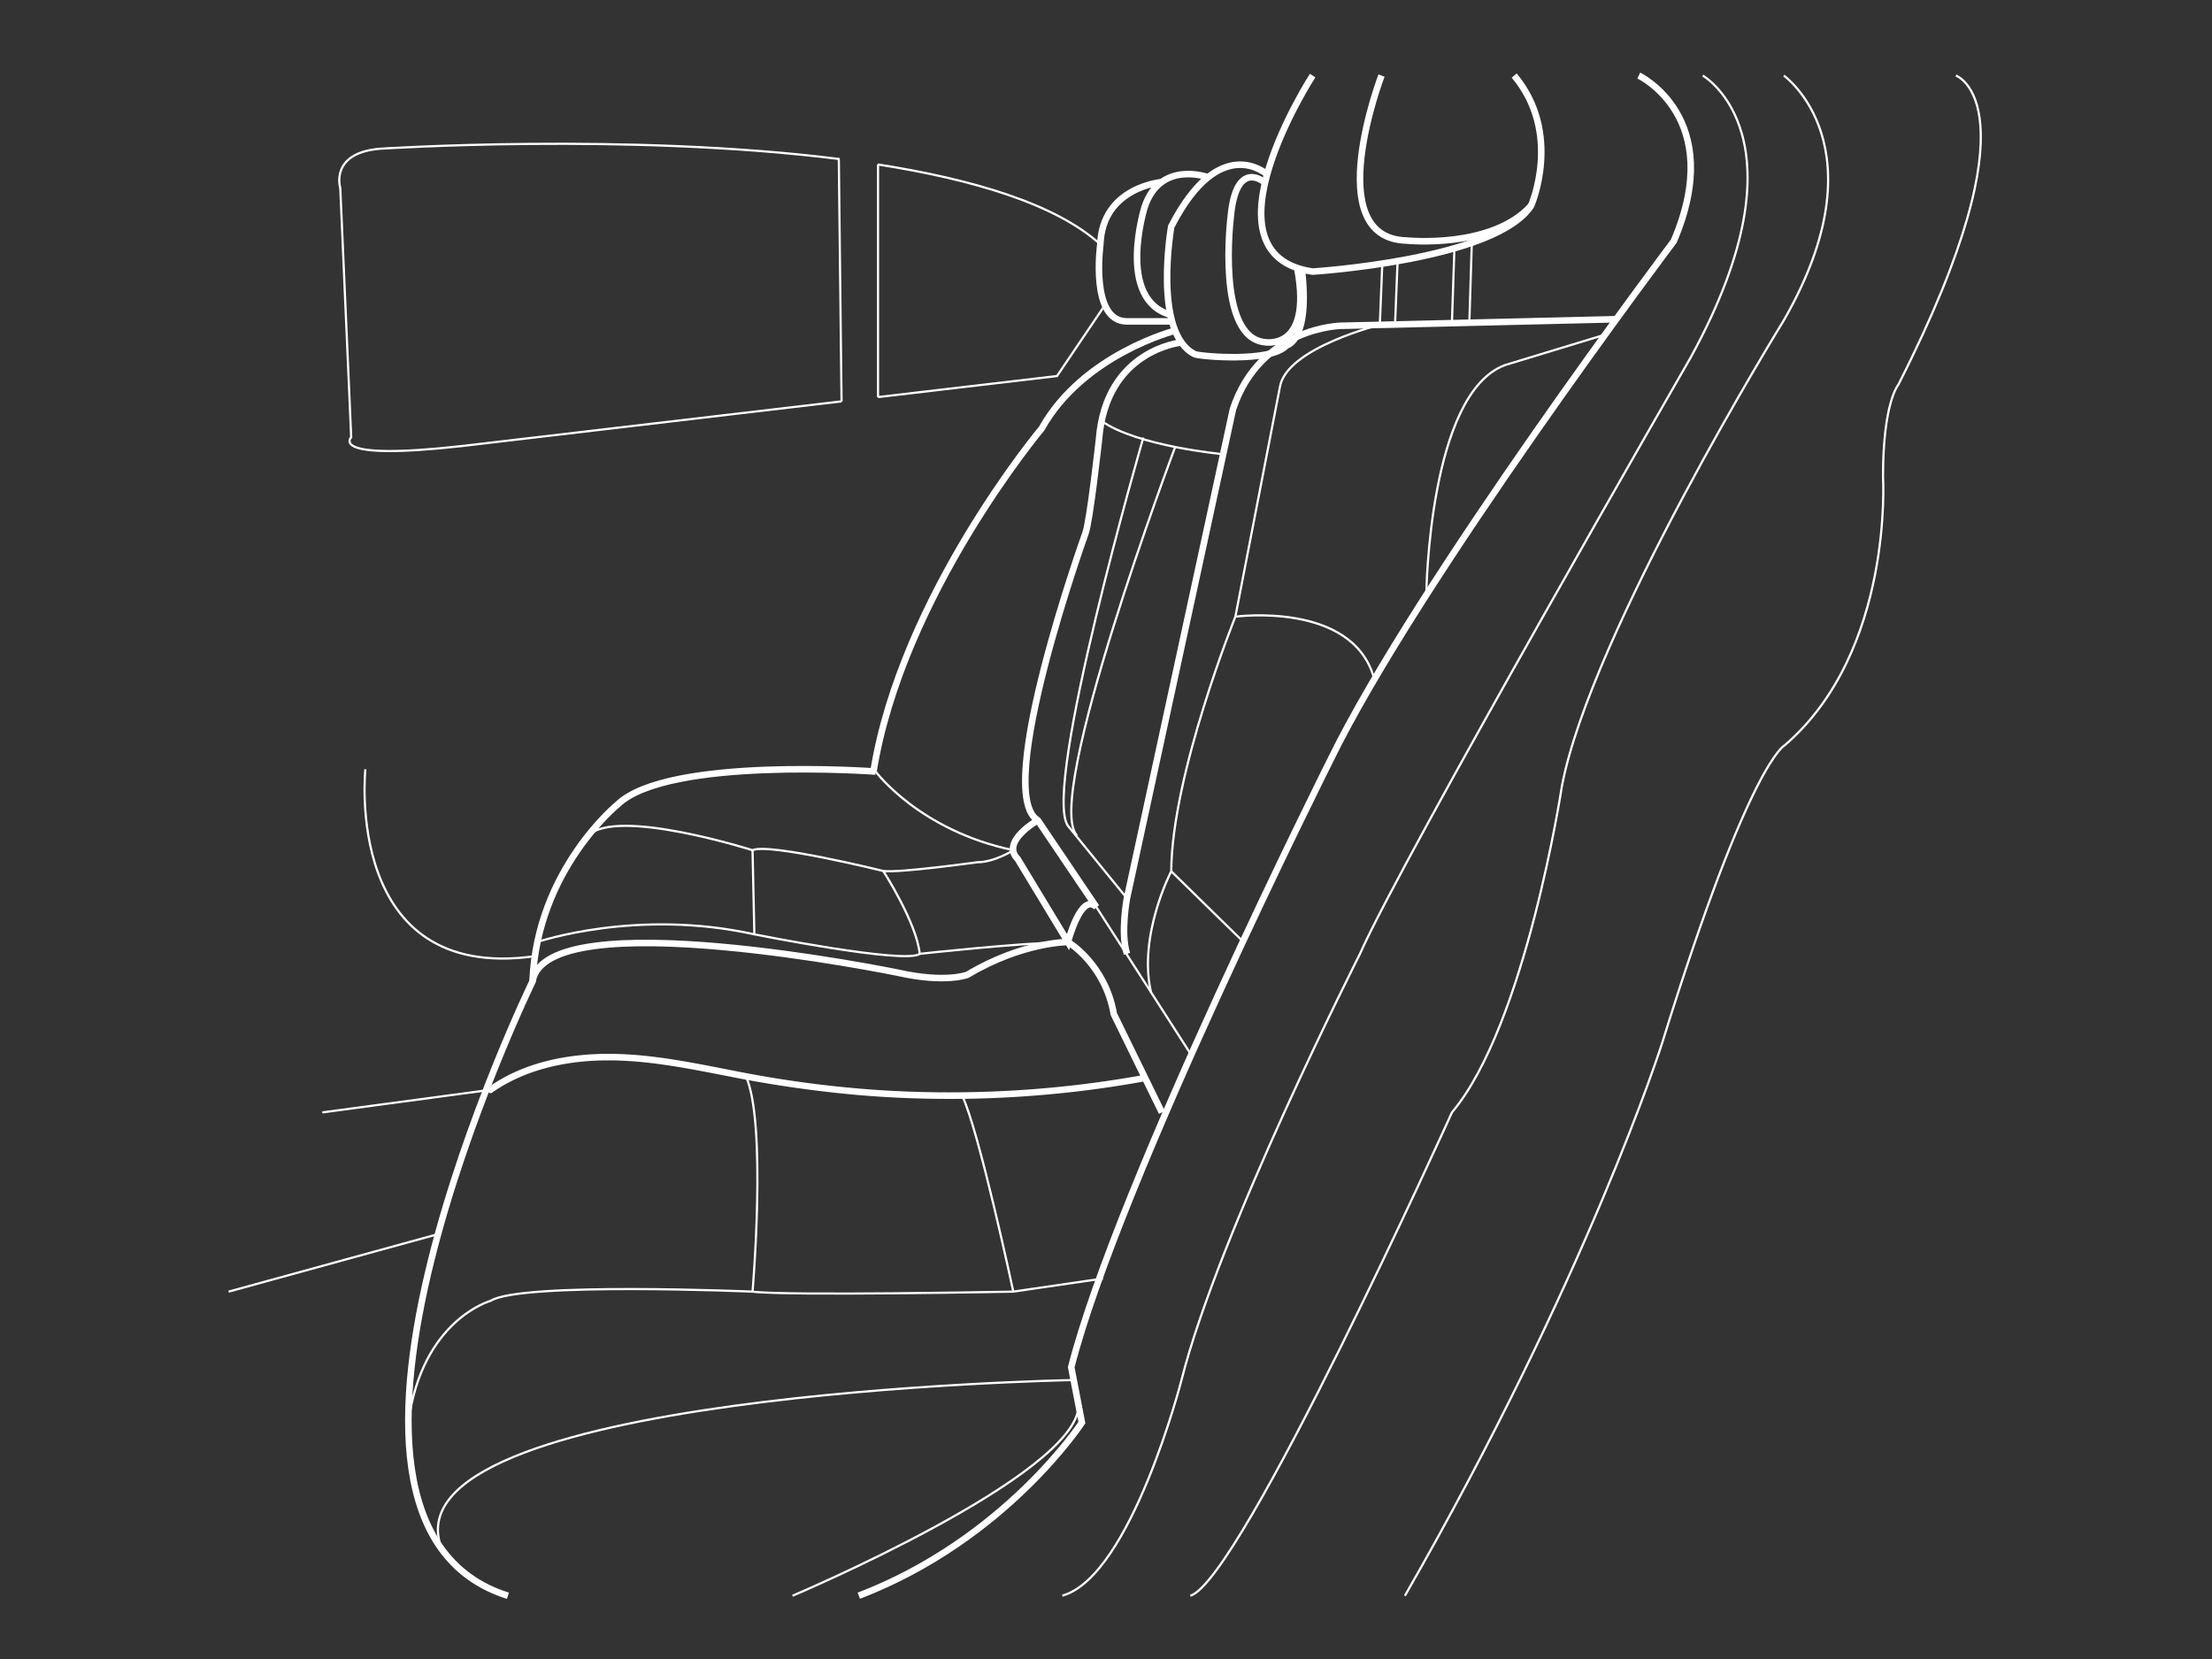 <svg fill="none" data-name="back seats" viewBox="0 0 500 375" xmlns="http://www.w3.org/2000/svg"><rect x="0" y="0" width="500" height="375" fill="#333333" stroke="none"/><path stroke="#fff" stroke-miterlimit="10" stroke-width="1.482" d="M273.009 40.048s-10.867-3.951-14.324 6.915c0 0-6.422 20.746 5.927 24.204"/><path stroke="#fff" stroke-miterlimit="10" stroke-width="1.482" d="M262.55 41.172s-13.39 1.136-13.83 14.082c0 0-2.401 17.392 5.996 17.392h10.013"/><path stroke="#fff" stroke-miterlimit="10" stroke-width="1.482" d="M294.248 60.792c1.976 16.3-3.457 17.288-3.457 17.288-3.458 3.952-19.758 2.47-20.746 1.976-9.538-4.767-5.3-28.841-5.3-28.841 11-21.433 21.59-11.855 21.59-11.855"/><path stroke="#fff" stroke-miterlimit="10" stroke-width="1.482" d="M285.781 41.175s-6.357-5.463-7.587 7.82c0 0-3.349 27.097 7.587 28.337 0 0 10.936 2.233 7.478-16.537"/><path stroke="#fff" stroke-miterlimit="10" stroke-width="1.482" d="M296.707 17.078s-26.179 40.504 0 44.312c0 0 41.492-2.584 49.395-14.932 0 0 7.147-16.276-3.838-29.38"/><path stroke="#fff" stroke-miterlimit="10" stroke-width="1.482" d="M312.275 17.078s-14.077 36.799 5.68 37.293c0 0 19.264 1.976 28.155-7.903"/><path stroke="#fff" stroke-miterlimit="10" stroke-width=".494" d="M197.928 174.398s9.879 13.337 31.118 17.782"/><path stroke="#fff" stroke-miterlimit="10" stroke-width="1.482" d="M254.733 215.607c-1.482-4.732 0-12.556 0-12.556l23.956-110.53c6.174-18.65 24.45-18.883 24.45-18.883l62.237-1.482"/><path stroke="#fff" stroke-miterlimit="10" stroke-width=".494" d="m269.056 238.122-21.24-33.095"/><path stroke="#fff" stroke-miterlimit="10" stroke-width="1.482" d="M262.637 251.457 251.77 229.23c-1.976-11.361-10.373-16.3-10.373-16.3s-10.373 0-22.721 7.409c0 0-4.94 1.976-15.807-.494 0 0-79.524-16.3-82.488 1.976"/><path fill="#fff" d="M257.821 243.109a244.282 244.282 0 0 1-30.091 3.458 245.692 245.692 0 0 1-30.205-.247 252.13 252.13 0 0 1-30.032-3.981c-9.711-1.867-19.481-4.051-29.414-4.13-8.57-.069-17.392 1.448-24.895 5.765a36.61 36.61 0 0 0-2.672 1.709c-.776.538-.035 1.827.751 1.279 7.142-5.004 15.86-7.014 24.475-7.251 9.829-.262 19.525 1.748 29.142 3.62a269.499 269.499 0 0 0 29.686 4.243 246.172 246.172 0 0 0 63.675-3.057c.938-.168.538-1.595-.396-1.428l-.024.02Z"/><path stroke="#fff" stroke-miterlimit="10" stroke-width="1.482" d="M197.928 174.402s-46.925-3.458-58.286 7.409c0 0-18.276 14.818-19.263 40.009 0 0-59.274 121.935-5.567 138.887M267.057 77.418s-17.051 1.576-18.637 21.867c0 0-2.084 18.809-3.072 21.279 0 0-21.032 58.577-10.763 64.855l13.233 19.609c-3.458-3.457-6.421 7.903-6.421 7.903l-11.361-18.769c-3.952-3.952 4.549-8.743 4.549-8.743"/><path stroke="#fff" stroke-miterlimit="10" stroke-width="1.482" d="M265.629 74.742s-20.775 5.315-30.16 22.11c0 0-31.612 37.746-38.033 77.548"/><path stroke="#fff" stroke-miterlimit="10" stroke-width=".494" d="M229.048 192.184s-4.198 2.716-8.15 2.716c0 0-17.782 2.47-21.24 1.976 0 0-26.011-6.421-29.552-4.692 0 0-30.778-9.78-37.165-3.285m-11.461 24.029s22.361-7.656 49.034-1.728c0 0 34.25 6.836 37.377 4.406 0 0 21.896-2.431 33.504-2.678"/><path stroke="#fff" stroke-miterlimit="10" stroke-width=".494" d="M199.656 196.875s7.577 11.776 8.234 18.73m-37.786-23.421.409 19.016m105.978-108.529s-19.402-1.778-27.493-7.503"/><path stroke="#fff" stroke-miterlimit="10" stroke-width=".494" d="M265.628 101.051s-29.992 79.623-22.173 87.848"/><path stroke="#fff" stroke-miterlimit="10" stroke-width=".494" d="m254.732 203.05-13.337-16.379c-5.927-8.471 17.041-87.75 17.041-87.75M312.28 73.3s-21.487 5.276-22.969 14.167l-10.066 51.918s-14.384 35.639-14.498 57.555c0 0-7.542 14.462-4.578 27.325m62.233-89.872s.494-45.443 17.782-51.865l22.722-6.915"/><path stroke="#fff" stroke-miterlimit="10" stroke-width=".494" d="M279.242 139.387s26.367-3.512 31.306 13.776m-45.804 43.778 15.94 15.599m-38.548 99.421s-156.704 2.845-142.202 38.34M249.3 288.996l-20.252 2.964s-51.202.988-58.942 0c0 0-52.413-2.243-59.219 2.084 0 0-15.54 4.263-18.582 27.513"/><path stroke="#fff" stroke-miterlimit="10" stroke-width=".494" d="M170.103 291.964s3.275-38.034-1.482-48.644m60.426 48.643s-7.829-36.71-11.568-44.287M328.755 56.102l-.558 16.794m-15.742-13.337-.559 13.83m4.016-14.326-.558 13.83m17.351-18.452-.559 17.96"/><path stroke="#fff" stroke-miterlimit="10" stroke-width="1.482" d="M370.428 17.078s19.906 9.45 7.903 37.446c0 0-57.919 76.892-77.677 117.396 0 0-47.873 95.439-58.513 137.123l2.411 12.507s-17.17 26.391-50.427 39.145"/><path stroke="#fff" stroke-miterlimit="10" stroke-width=".494" d="M179.135 360.707s64.153-27.127 64.706-42.973M384.886 17.078s24.495 13.954-2.687 63.655c0 0-65.561 113.829-74.778 134.846 0 0-31.983 63.032-40.355 96.364 0 0-11.415 44.381-26.935 48.737"/><path stroke="#fff" stroke-miterlimit="10" stroke-width=".494" d="M403.215 17.078s22.528 16.043 0 55.322c0 0-43.769 70.881-50.19 105.457 0 0-8.165 53.84-24.83 73.597 0 0-47.78 105.882-59.14 109.251M442.114 17.078s19.086 6.668-13.02 69.893c0 0-3.458 3.952-3.458 20.746 0 0 2.47 39.515-22.227 60.755 0 0-7.903 3.457-27.661 67.176 0 0-16.587 52.536-58.182 125.057M198.467 89.76 238.926 85l10.832-16.04m-51.362-31.792c21.443 3.354 40.306 8.945 50.338 18.088M189.78 35.952c-47.863-6.03-103.975-2.326-103.975-2.326-11.36.988-8.89 8.89-8.89 8.89l2.469 56.31s-5.433 5.434 25.191 1.976l85.65-10.076m-.62-54.788.618 54.793m8.244-53.547v52.575m-115.876 84.12s-5.107 48.406 38.325 42.252m-48.059 35.322 38.029-5.117m-59.224 45.63 47.345-13.005"/></svg>